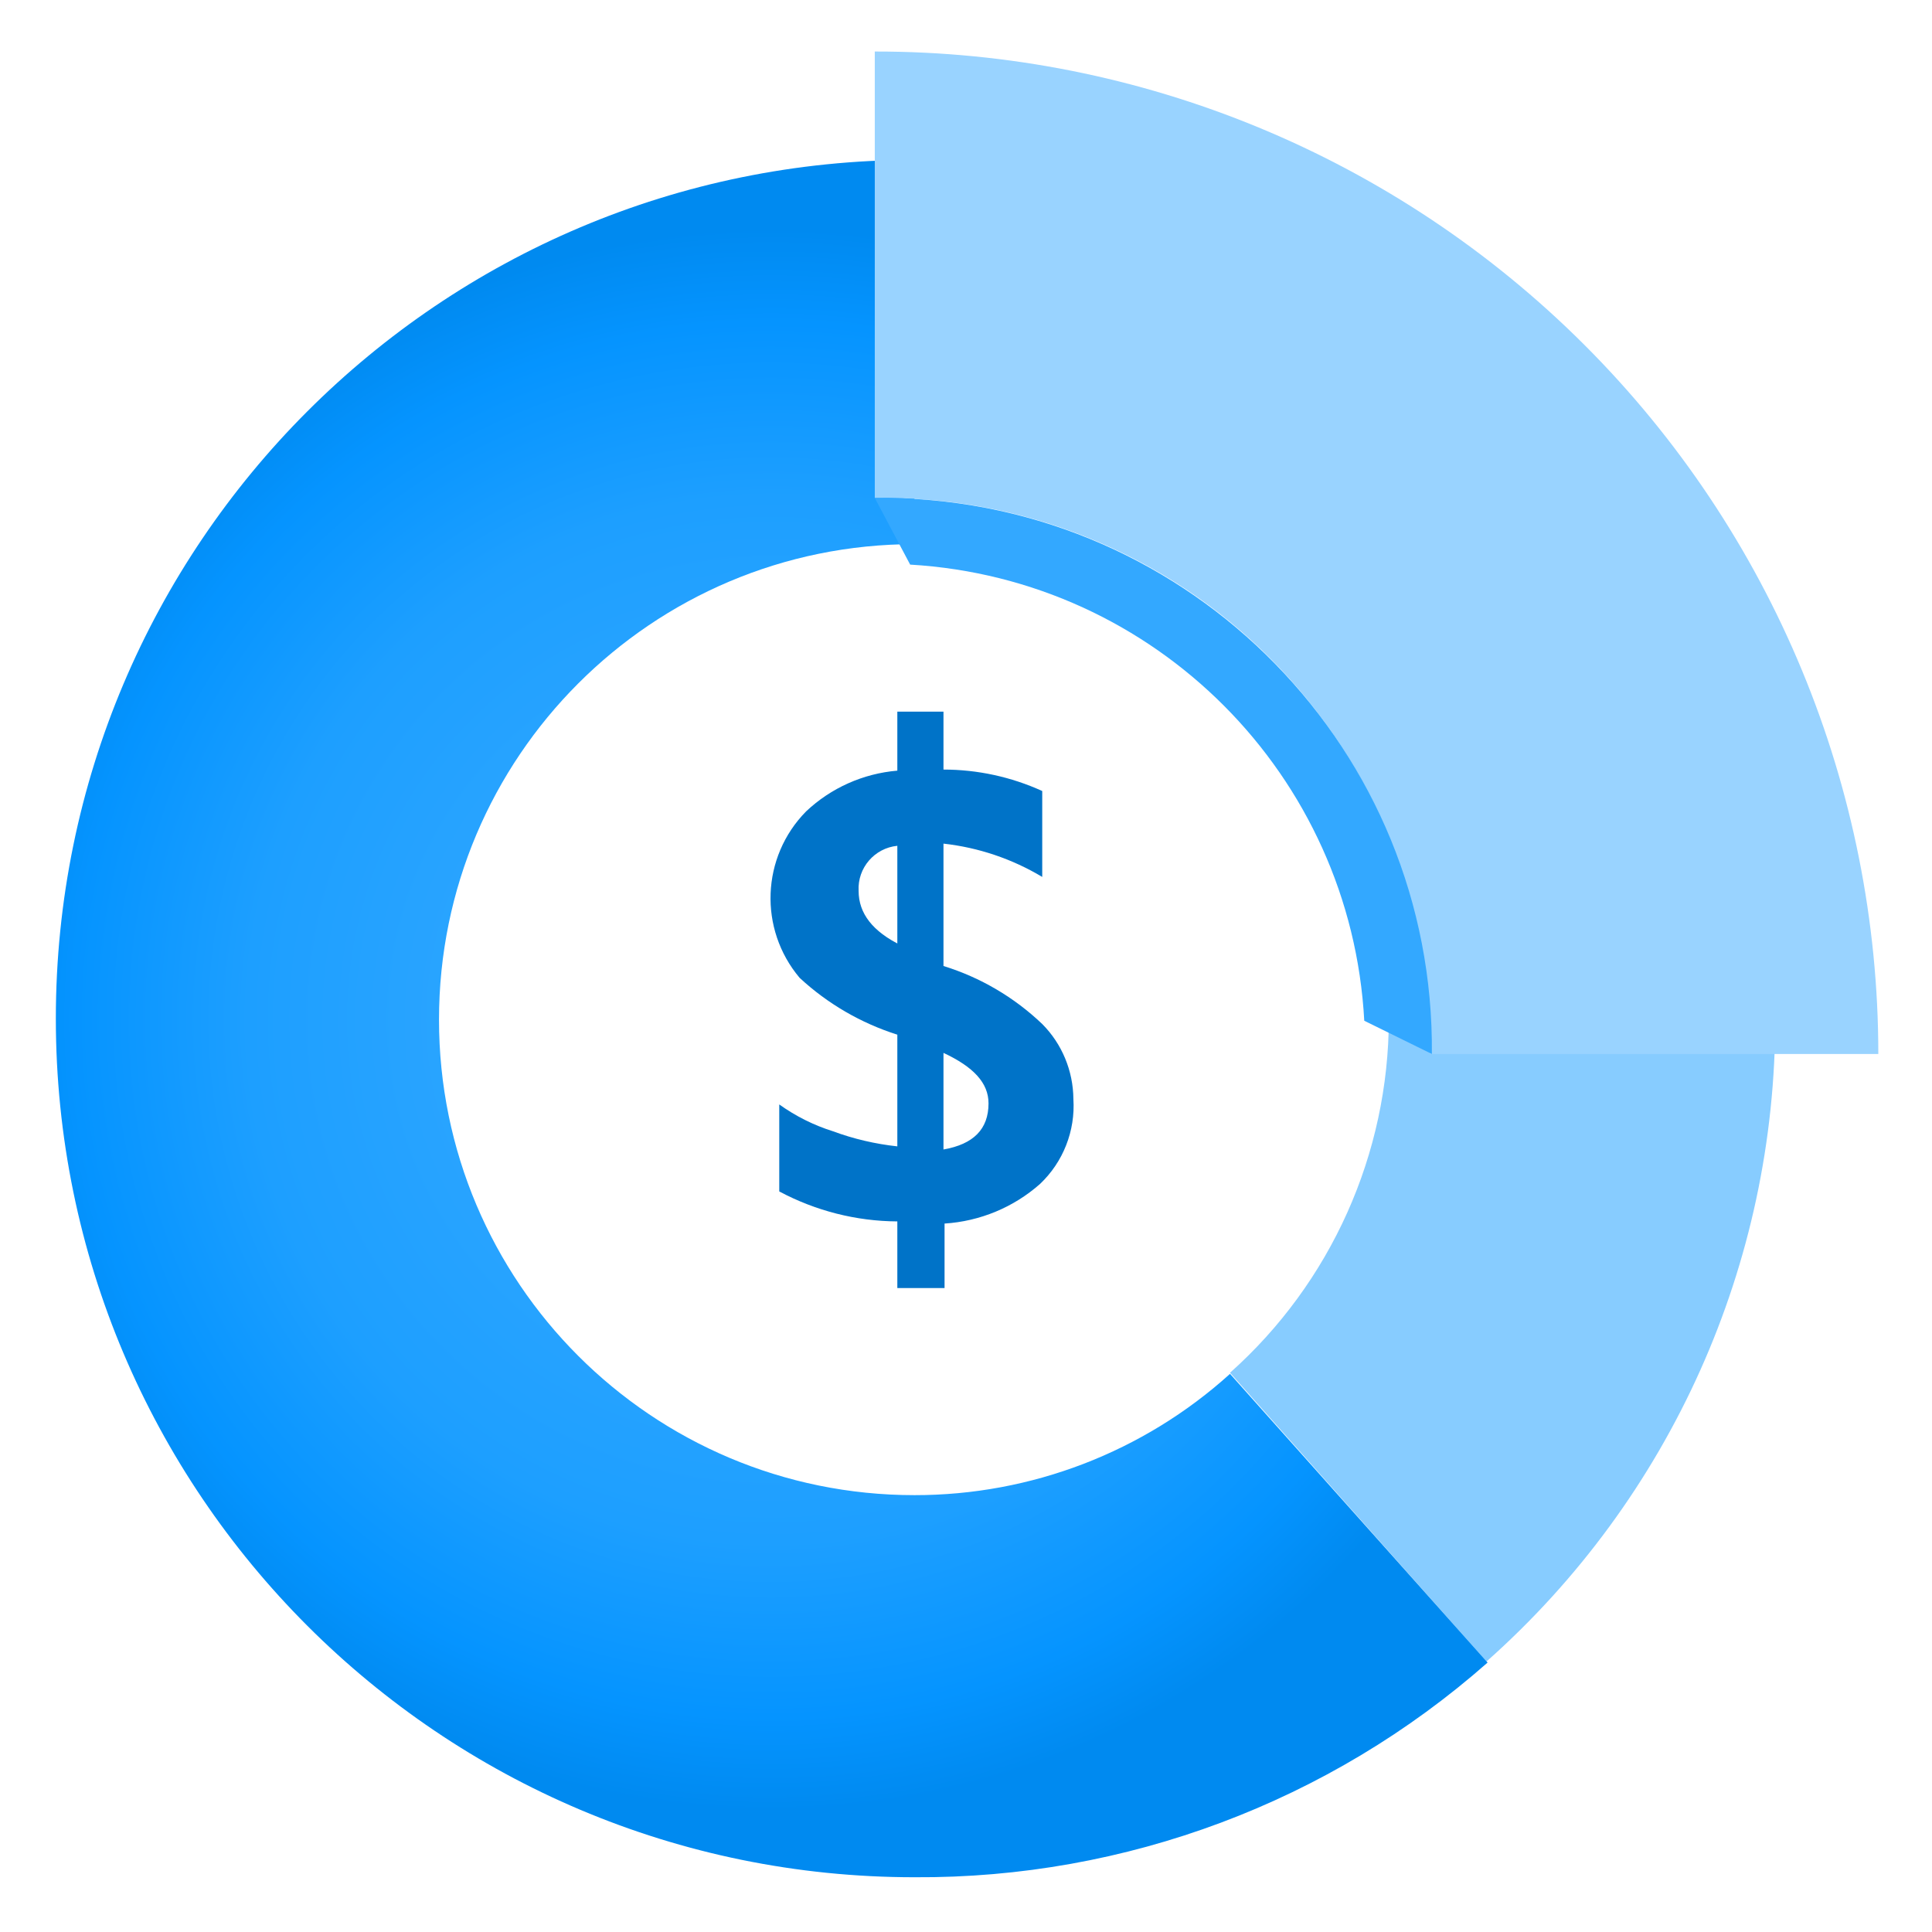 <?xml version="1.0" encoding="UTF-8"?>
<svg xmlns="http://www.w3.org/2000/svg" xmlns:xlink="http://www.w3.org/1999/xlink" width="70pt" height="70pt" viewBox="0 0 70 70" version="1.1">
<defs>
<radialGradient id="radial0" gradientUnits="userSpaceOnUse" cx="7.18" cy="9.5" fx="7.18" fy="9.5" r="7.38" gradientTransform="matrix(3.889,0,0,3.889,0,0)">
<stop offset="0" style="stop-color:rgb(47,166,255);stop-opacity:1;"/>
<stop offset="0.41" style="stop-color:rgb(41,164,255);stop-opacity:1;"/>
<stop offset="0.66" style="stop-color:rgb(29,159,255);stop-opacity:1;"/>
<stop offset="0.88" style="stop-color:rgb(5,148,255);stop-opacity:1;"/>
<stop offset="1" style="stop-color:rgb(0,138,240);stop-opacity:1;"/>
</radialGradient>
</defs>
<g id="surface1">
<path style=" stroke:none;fill-rule:nonzero;fill:rgb(0,115,200);fill-opacity:1;" d="M 38.891 39.82 C 38.965 40.973 38.52 42.102 37.684 42.895 C 36.723 43.746 35.504 44.25 34.223 44.332 L 34.223 46.668 L 32.512 46.668 L 32.512 44.254 C 31.02 44.246 29.551 43.871 28.234 43.168 L 28.234 40.016 C 28.828 40.441 29.484 40.77 30.18 40.988 C 30.93 41.266 31.715 41.449 32.512 41.535 L 32.512 37.488 C 31.195 37.07 29.984 36.367 28.973 35.43 C 27.48 33.66 27.582 31.047 29.207 29.398 C 30.109 28.547 31.273 28.027 32.512 27.922 L 32.512 25.785 L 34.184 25.785 L 34.184 27.883 C 35.418 27.883 36.637 28.148 37.762 28.66 L 37.762 31.773 C 36.668 31.117 35.449 30.707 34.184 30.566 L 34.184 35 C 35.523 35.414 36.746 36.133 37.762 37.102 C 38.48 37.824 38.883 38.801 38.891 39.82 Z M 32.512 34.262 L 32.512 30.645 C 31.684 30.727 31.066 31.445 31.109 32.277 C 31.109 33.094 31.617 33.754 32.668 34.262 Z M 35.816 39.977 C 35.816 39.238 35.273 38.656 34.184 38.148 L 34.184 41.648 C 35.273 41.457 35.816 40.91 35.816 39.977 Z M 35.816 39.977 "/>
<path style=" stroke:none;fill-rule:nonzero;fill:rgb(135,204,255);fill-opacity:1;" d="M 64.32 36.906 L 50.32 36.906 C 50.316 41.809 48.223 46.477 44.566 49.738 L 53.859 60.199 C 60.531 54.281 64.34 45.785 64.32 36.867 "/>
<path style=" stroke:none;fill-rule:nonzero;fill:url(#radial0);" d="M 33.133 54.172 C 23.617 54.172 15.906 46.461 15.906 36.945 C 15.906 27.43 23.617 19.715 33.133 19.715 L 33.133 5.793 C 15.949 5.793 2.023 19.723 2.023 36.906 C 2.023 54.086 15.949 68.016 33.133 68.016 C 40.777 68.062 48.168 65.293 53.898 60.238 L 44.566 49.777 C 41.434 52.609 37.359 54.176 33.133 54.172 Z M 33.133 54.172 "/>
<path style=" stroke:none;fill-rule:nonzero;fill:rgb(153,211,255);fill-opacity:1;" d="M 31.695 1.867 L 31.695 18.043 C 37.059 17.961 42.23 20.055 46.02 23.852 C 49.809 27.652 51.895 32.824 51.801 38.188 L 68.055 38.188 C 68.055 28.551 64.223 19.305 57.402 12.492 C 50.582 5.68 41.336 1.855 31.695 1.867 Z M 31.695 1.867 "/>
<path style=" stroke:none;fill-rule:nonzero;fill:rgb(51,168,255);fill-opacity:1;" d="M 51.879 38.188 C 51.984 27.199 43.188 18.195 32.199 18.043 L 31.695 18.043 L 32.977 20.457 C 41.867 20.977 48.949 28.09 49.43 36.984 Z M 51.879 38.188 "/>
</g>
</svg>
